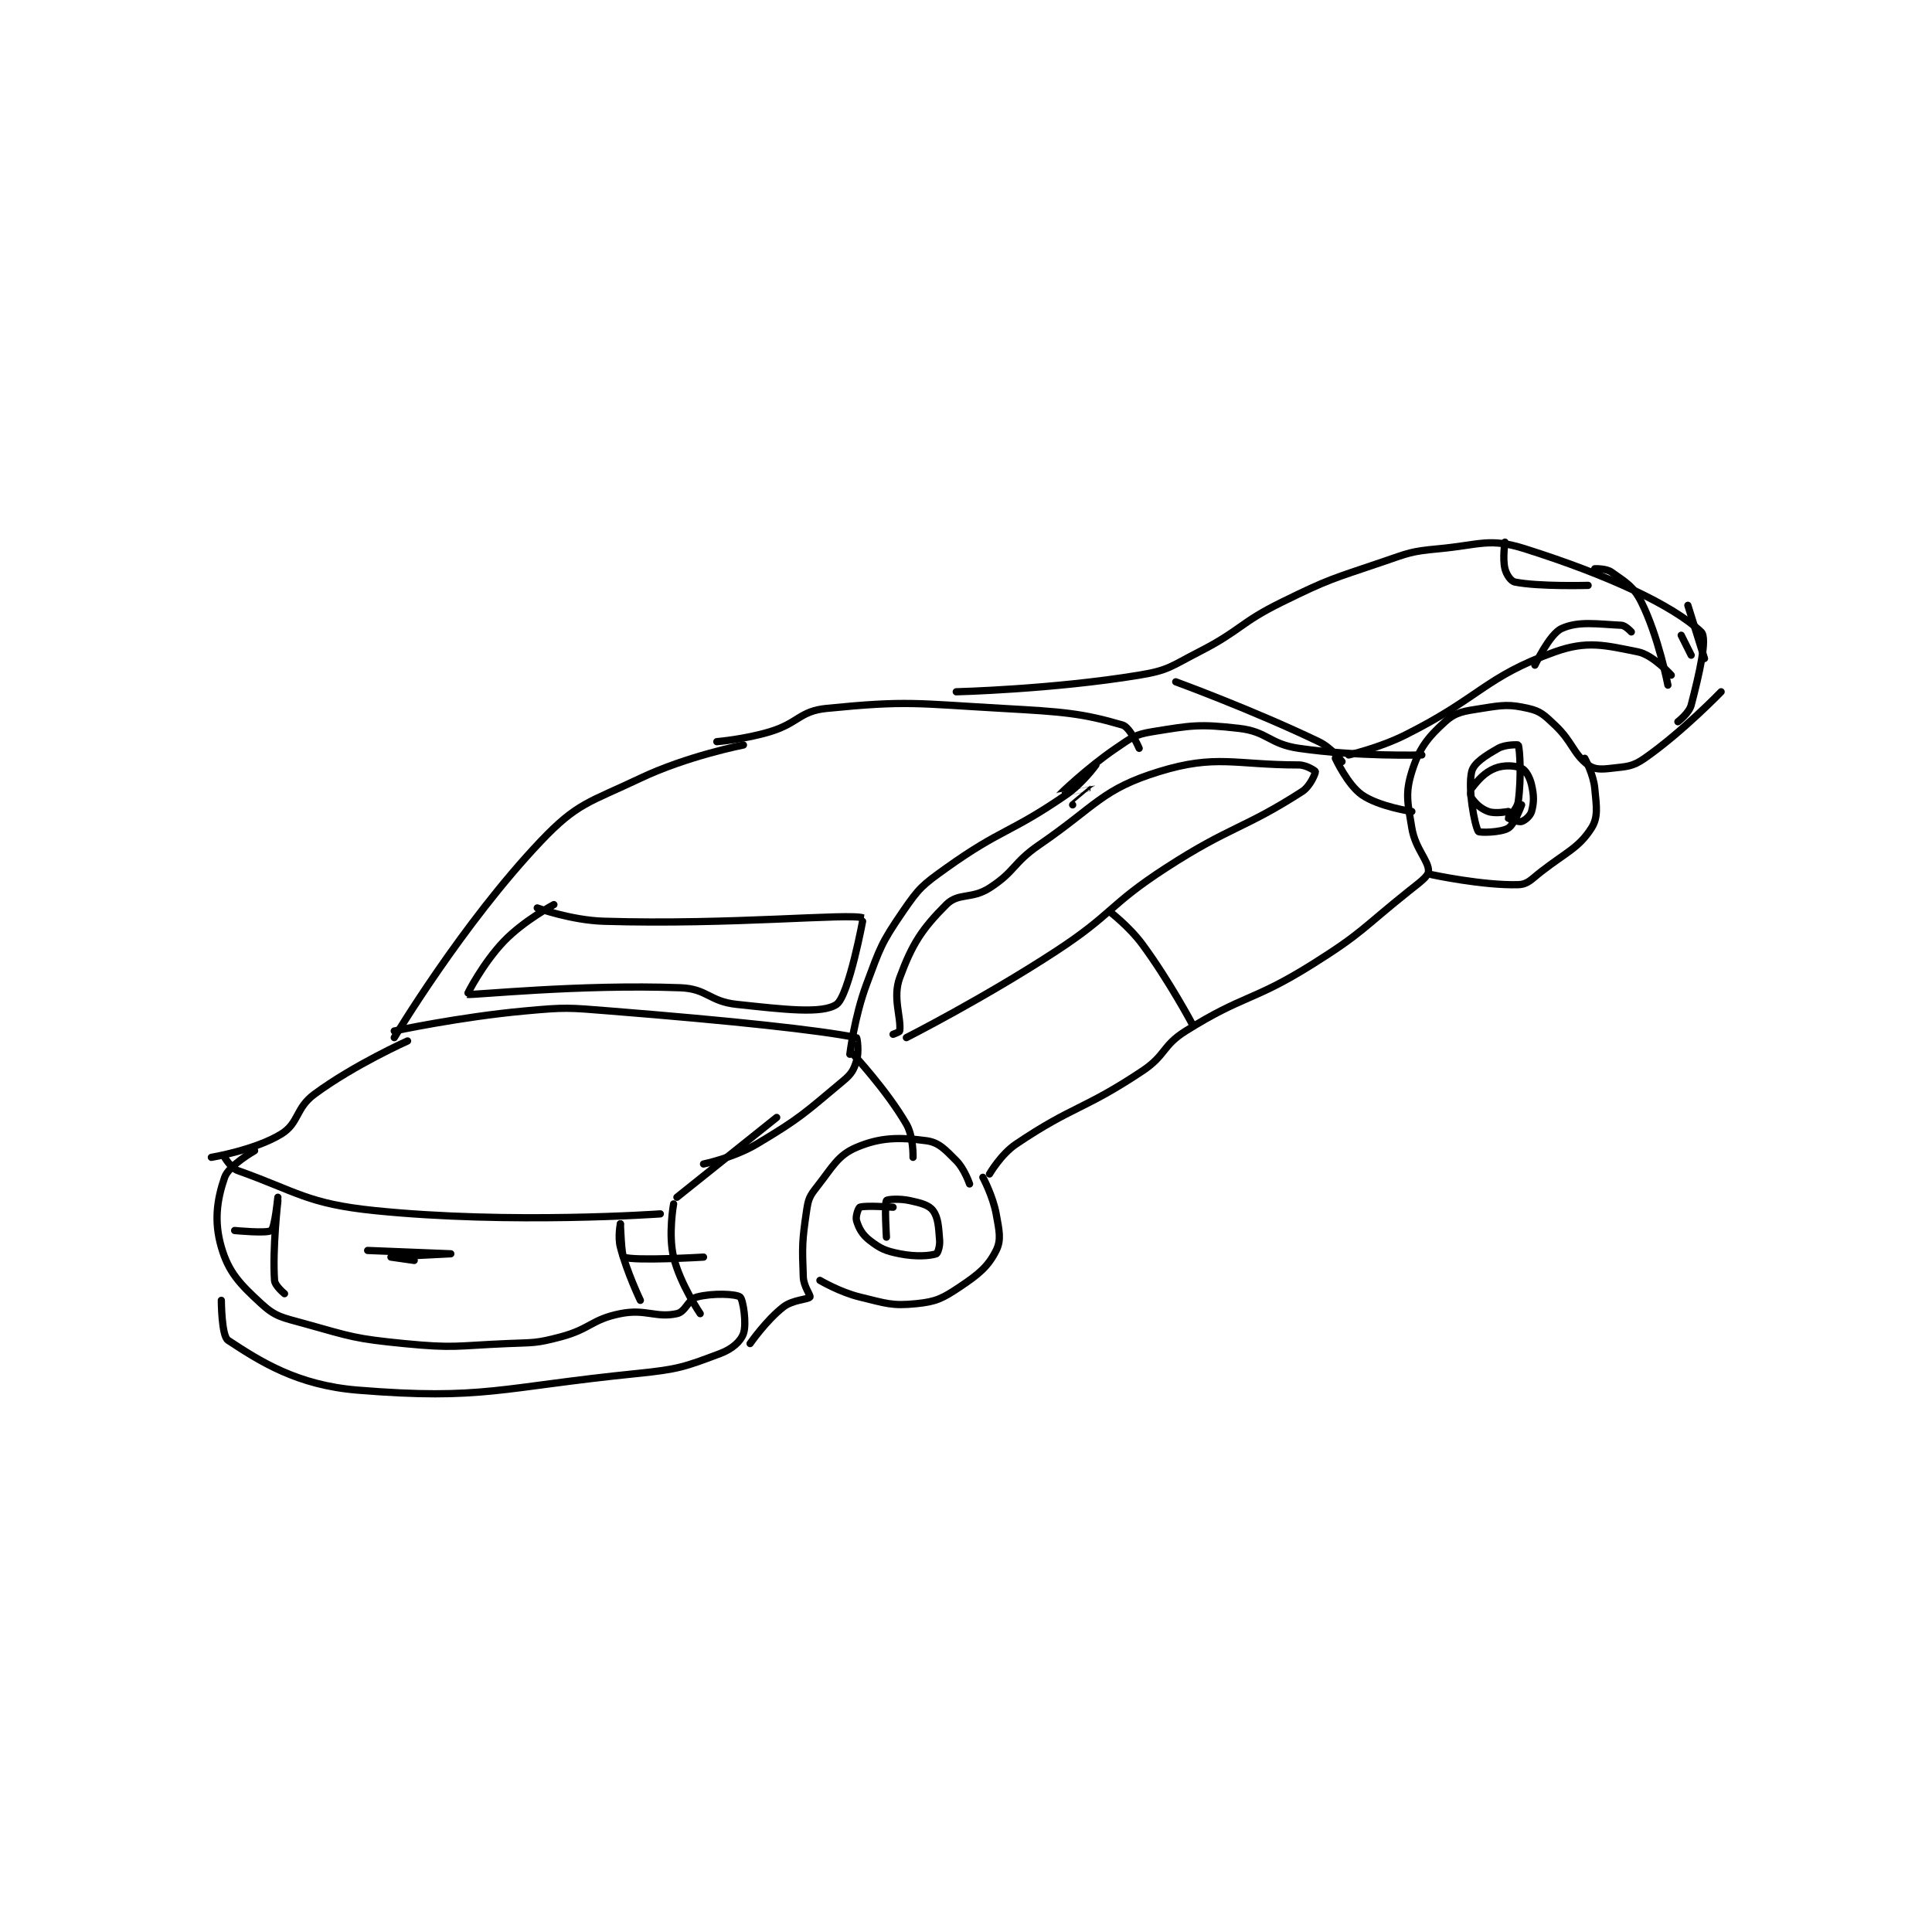 <?xml version="1.0" encoding="utf-8"?>
<!DOCTYPE svg PUBLIC "-//W3C//DTD SVG 1.1//EN" "http://www.w3.org/Graphics/SVG/1.1/DTD/svg11.dtd">
<svg viewBox="0 0 800 800" preserveAspectRatio="xMinYMin meet" xmlns="http://www.w3.org/2000/svg" version="1.1">
<g fill="none" stroke="black" stroke-linecap="round" stroke-linejoin="round" stroke-width="2.179">
<g transform="translate(87.52,224.488) scale(1.377) translate(-66,-82.417)">
<path id="0" d="M70 267.417 C70 267.417 71.879 270.663 74 271.417 C91.703 277.711 94.872 281.356 115 283.417 C156.04 287.618 201 284.417 201 284.417 "/>
<path id="1" d="M66 267.417 C66 267.417 79.133 265.238 87 260.417 C92.399 257.108 91.273 252.637 97 248.417 C109.094 239.505 125 232.417 125 232.417 "/>
<path id="2" d="M206 279.417 L236 255.417 "/>
<path id="3" d="M121 229.417 C121 229.417 140.618 225.206 160 223.417 C172.741 222.241 173.157 222.389 186 223.417 C222.868 226.366 248.864 229.159 260 231.417 C260.209 231.459 260.825 235.734 260 238.417 C259.147 241.188 258.496 242.337 256 244.417 C244.4 254.083 243.272 255.517 230 263.417 C223.038 267.561 214 269.417 214 269.417 "/>
<path id="4" d="M121 231.417 C121 231.417 141.482 197.206 165 172.417 C176.079 160.738 179.582 160.746 195 153.417 C209.123 146.703 226 143.417 226 143.417 "/>
<path id="5" d="M258 236.417 C258 236.417 259.362 225.194 263 215.417 C267.153 204.256 267.459 202.955 274 193.417 C278.852 186.341 279.826 185.541 287 180.417 C303.647 168.526 306.135 170.035 323 158.417 C328.011 154.964 332 149.417 332 149.417 "/>
<path id="6" d="M218 142.417 C218 142.417 226.418 141.714 234 139.417 C242.574 136.819 242.885 133.228 251 132.417 C275.299 129.987 277.834 130.947 304 132.417 C321.912 133.423 327.715 133.821 340 137.417 C342.312 138.093 345 144.417 345 144.417 "/>
<path id="7" d="M325 161.417 C325 161.417 331.003 156.419 331 156.417 C330.99 156.409 320.994 158.427 321 158.417 C321.018 158.385 329.235 150.364 338 144.417 C342.76 141.186 343.666 140.282 349 139.417 C360.815 137.501 363.029 137.056 375 138.417 C383.639 139.398 384.086 143.12 393 144.417 C410.614 146.979 430 146.417 430 146.417 "/>
<path id="8" d="M205 281.417 C205 281.417 203.339 290.563 205 297.417 C206.967 305.53 213 314.417 213 314.417 "/>
<path id="9" d="M79 265.417 C79 265.417 71.235 269.835 70 273.417 C67.626 280.301 66.788 286.775 69 294.417 C71.187 301.971 74.485 305.423 81 311.417 C85.365 315.433 87.379 315.569 94 317.417 C108.292 321.405 109.144 321.955 124 323.417 C139.055 324.897 139.647 324.07 155 323.417 C162.966 323.078 163.508 323.4 171 321.417 C179.998 319.035 180.297 316.157 189 314.417 C196.627 312.891 199.656 315.796 206 314.417 C208.645 313.842 209.326 310.12 212 309.417 C216.752 308.166 223.805 308.478 225 309.417 C225.886 310.113 227.042 317.465 226 320.417 C225.171 322.765 222.622 325.058 219 326.417 C208.331 330.418 206.478 331.157 194 332.417 C152.818 336.573 147.884 340.497 110 337.417 C91.773 335.935 80.685 328.795 71 322.417 C69.038 321.125 69 310.417 69 310.417 "/>
<path id="10" d="M408 146.417 C408 146.417 417.112 144.361 425 140.417 C447.678 129.078 449.001 122.916 470 115.417 C479.735 111.94 485.055 113.428 495 115.417 C499.535 116.324 505 122.417 505 122.417 "/>
<path id="11" d="M290 127.417 C290 127.417 318.873 126.712 345 122.417 C353.963 120.943 354.57 119.73 363 115.417 C375.763 108.887 375.126 106.736 388 100.417 C402.277 93.408 402.897 93.558 418 88.417 C426.136 85.647 426.616 85.197 435 84.417 C447.548 83.249 450.286 81.026 461 84.417 C486.101 92.36 505.414 101.346 514 109.417 C515.984 111.282 513.388 122.206 511 131.417 C510.367 133.858 507 136.417 507 136.417 "/>
<path id="12" d="M228 323.417 C228 323.417 232.839 316.43 238 312.417 C240.874 310.182 245.483 310.192 246 309.417 C246.29 308.982 244.109 306.247 244 303.417 C243.642 294.12 243.629 292.67 245 283.417 C245.506 279.998 245.882 279.1 248 276.417 C252.855 270.267 254.322 266.826 260 264.417 C267.259 261.337 272.971 261.346 281 262.417 C284.795 262.923 286.635 265.052 290 268.417 C292.467 270.884 294 275.417 294 275.417 "/>
<path id="13" d="M300 272.417 C300 272.417 303.405 266.513 308 263.417 C325.257 251.787 328.208 253.278 346 241.417 C353.094 236.687 351.882 233.883 359 229.417 C376.526 218.42 379.104 220.635 397 209.417 C412.153 199.918 411.924 198.677 426 187.417 C429.262 184.807 431.918 182.973 432 181.417 C432.165 178.277 428.048 174.705 427 168.417 C425.712 160.689 424.969 157.915 427 151.417 C429.165 144.489 431.718 141.196 437 136.417 C440.276 133.453 442.662 133.271 448 132.417 C454.421 131.389 456.317 131.125 462 132.417 C465.709 133.26 466.804 134.398 470 137.417 C475.36 142.479 475.408 145.905 480 149.417 C481.859 150.839 483.912 150.78 487 150.417 C491.645 149.87 493.284 150.007 497 147.417 C508.353 139.504 520 127.417 520 127.417 "/>
<path id="14" d="M356 124.417 C356 124.417 379.017 132.825 399 142.417 C402.823 144.252 406 148.417 406 148.417 "/>
<path id="15" d="M464 119.417 C464 119.417 468.41 110.073 472 108.417 C477.068 106.078 482.746 107.071 490 107.417 C491.251 107.476 493 109.417 493 109.417 "/>
<path id="16" d="M455 82.417 C455 82.417 454.238 87.367 455 90.417 C455.453 92.227 456.778 94.172 458 94.417 C465.139 95.844 480 95.417 480 95.417 "/>
<path id="17" d="M482 90.417 C482 90.417 485.413 90.283 487 91.417 C491.286 94.478 493.591 95.6 496 100.417 C501.174 110.764 504 125.417 504 125.417 "/>
<path id="18" d="M510 101.417 L515 117.417 "/>
<path id="19" d="M508 110.417 L511 116.417 "/>
<path id="20" d="M271 230.417 C271 230.417 272.962 229.736 273 229.417 C273.486 225.285 270.795 219.402 273 213.417 C276.743 203.257 279.678 198.739 287 191.417 C290.661 187.756 294.6 189.888 300 186.417 C307.779 181.416 306.98 178.921 315 173.417 C332.132 161.659 333.792 156.712 351 151.417 C368.147 146.141 373.852 149.417 393 149.417 C395.279 149.417 397.974 151.213 398 151.417 C398.053 151.843 396.484 155.816 394 157.417 C376.373 168.776 372.495 167.771 353 180.417 C335.842 191.547 337.151 194.203 320 205.417 C298.452 219.506 275 231.417 275 231.417 "/>
<path id="21" d="M259 236.417 C259 236.417 269.072 247.207 275 257.417 C277.184 261.179 277 267.417 277 267.417 "/>
<path id="22" d="M336 193.417 C336 193.417 341.964 197.928 346 203.417 C354.146 214.496 361 227.417 361 227.417 "/>
<path id="23" d="M404 147.417 C404 147.417 407.663 155.399 412 158.417 C417.12 161.979 427 163.417 427 163.417 "/>
<path id="24" d="M169 191.417 C169 191.417 160.007 196.179 154 202.417 C147.722 208.936 142.868 218.382 143 218.417 C144.235 218.743 176.654 215.293 207 216.417 C215.158 216.719 215.681 220.532 224 221.417 C238.236 222.931 249.722 224.343 254 221.417 C257.677 218.901 262.069 195.441 262 195.417 C257.858 193.937 222.095 197.583 184 196.417 C174.168 196.116 164 192.417 164 192.417 "/>
<path id="25" d="M249 304.417 C249 304.417 254.997 307.968 261 309.417 C268.947 311.335 270.612 312.156 278 311.417 C283.937 310.823 285.823 309.868 291 306.417 C296.811 302.543 299.596 300.225 302 295.417 C303.603 292.211 302.911 289.425 302 284.417 C301.029 279.077 298 273.417 298 273.417 "/>
<path id="26" d="M433 182.417 C433 182.417 448.45 185.736 459 185.417 C461.9 185.329 462.9 183.812 466 181.417 C473.693 175.472 477.226 174.314 481 168.417 C483.111 165.118 482.517 161.848 482 156.417 C481.596 152.18 479 147.417 479 147.417 "/>
<path id="27" d="M271 282.417 C271 282.417 262.704 281.797 261 282.417 C260.582 282.569 259.644 285.229 260 286.417 C260.693 288.727 261.697 290.645 264 292.417 C267.228 294.9 268.686 295.554 273 296.417 C277.842 297.385 282.089 297.053 284 296.417 C284.405 296.282 285.135 294.166 285 292.417 C284.686 288.334 284.581 285.524 283 283.417 C281.758 281.761 279.364 281.138 276 280.417 C272.919 279.756 269.252 280.02 269 280.417 C268.377 281.395 269 291.417 269 291.417 "/>
<path id="28" d="M460 161.417 C460 161.417 457.902 167.246 456 168.417 C453.799 169.771 447.275 169.842 447 169.417 C445.9 167.717 443.773 156.53 445 151.417 C445.625 148.814 449.127 146.63 453 144.417 C455.121 143.205 458.964 143.321 459 143.417 C459.488 144.718 459.981 153.219 459 160.417 C458.688 162.707 455.954 165.142 456 165.417 C456.017 165.518 459.015 166.698 460 166.417 C461.022 166.125 462.647 164.711 463 163.417 C463.74 160.704 463.756 158.692 463 155.417 C462.462 153.086 461.253 150.986 460 150.417 C458.099 149.553 454.668 149.349 452 150.417 C448.865 151.671 446.889 153.988 445 156.417 C444.505 157.053 444.532 158.761 445 159.417 C446.182 161.071 447.74 162.595 450 163.417 C452.101 164.181 456 163.417 456 163.417 "/>
<path id="29" d="M127 298.417 C127 298.417 120 297.417 120 297.417 C120.001 297.416 138 296.417 138 296.417 C138 296.417 113 295.417 113 295.417 "/>
<path id="30" d="M189 287.417 C189 287.417 189.349 297.156 190 297.417 C193.126 298.667 214 297.417 214 297.417 "/>
<path id="31" d="M86 279.417 C86 279.417 85.089 288.579 84 289.417 C82.764 290.367 73 289.417 73 289.417 "/>
<path id="32" d="M189 287.417 C189 287.417 188.199 291.345 189 294.417 C191.011 302.124 195 310.417 195 310.417 "/>
<path id="33" d="M86 280.417 C86 280.417 84.331 295.048 85 304.417 C85.118 306.067 88 308.417 88 308.417 "/>
</g>
</g>
</svg>
